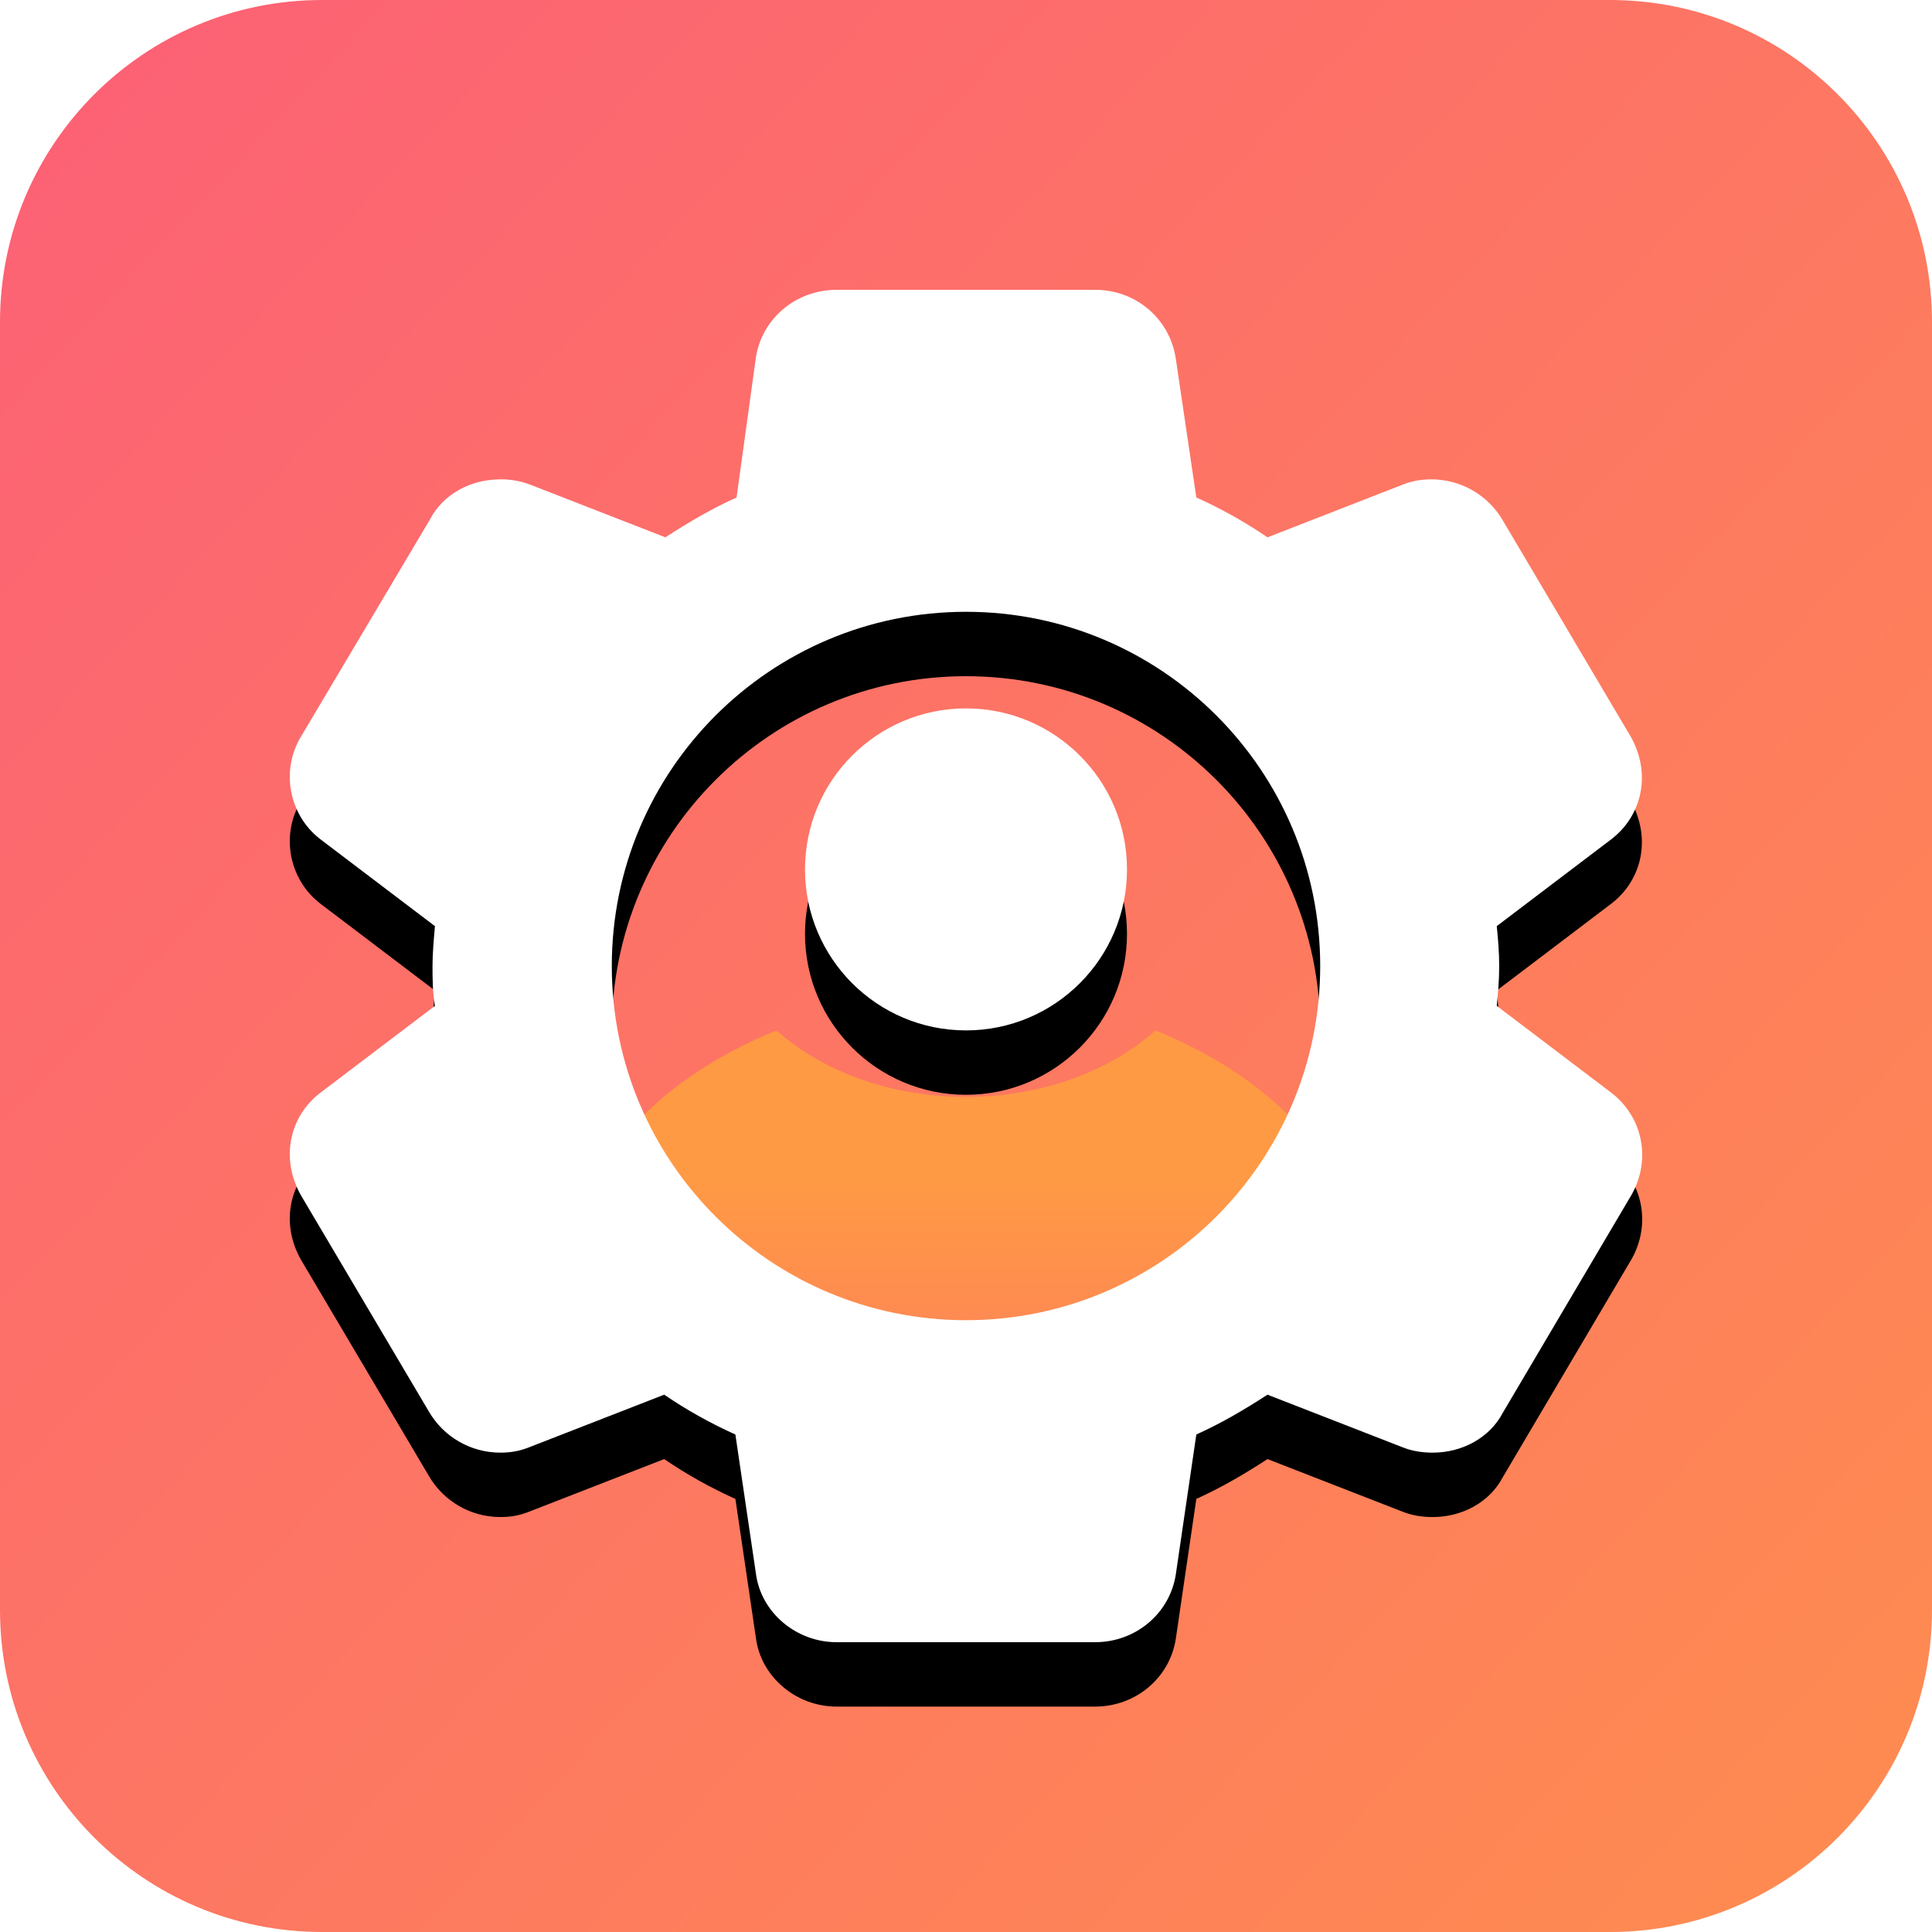 <?xml version="1.0" encoding="UTF-8"?>
<svg width="60px" height="60px" viewBox="0 0 60 60" version="1.1" xmlns="http://www.w3.org/2000/svg" xmlns:xlink="http://www.w3.org/1999/xlink">
    <!-- Generator: Sketch 57.1 (83088) - https://sketch.com -->
    <title>Group 27</title>
    <desc>Created with Sketch.</desc>
    <defs>
        <linearGradient x1="1.444%" y1="0%" x2="134.167%" y2="123.704%" id="linearGradient-1">
            <stop stop-color="#FC6076" offset="0%"></stop>
            <stop stop-color="#FF9A44" offset="100%"></stop>
        </linearGradient>
        <circle id="path-2" cx="30" cy="27" r="5"></circle>
        <filter x="-70.0%" y="-50.0%" width="240.0%" height="240.0%" filterUnits="objectBoundingBox" id="filter-3">
            <feOffset dx="0" dy="2" in="SourceAlpha" result="shadowOffsetOuter1"></feOffset>
            <feGaussianBlur stdDeviation="2" in="shadowOffsetOuter1" result="shadowBlurOuter1"></feGaussianBlur>
            <feColorMatrix values="0 0 0 0 0   0 0 0 0 0   0 0 0 0 0  0 0 0 0.2 0" type="matrix" in="shadowBlurOuter1"></feColorMatrix>
        </filter>
        <linearGradient x1="39.213%" y1="41.895%" x2="39.213%" y2="192.68%" id="linearGradient-4">
            <stop stop-color="#FF9A44" offset="0%"></stop>
            <stop stop-color="#FC6076" offset="100%"></stop>
        </linearGradient>
        <path d="M35.883,32 C34.481,33.26 32.365,34.065 30,34.065 C27.636,34.065 25.519,33.26 24.117,32 C20.686,33.398 18,35.917 18,38.939 L18,39.751 C18,41.546 19.964,43 22.364,43 L37.636,43 C40.047,43 42,41.546 42,39.751 L42,38.939 C42,35.917 39.315,33.398 35.883,32 Z" id="path-5"></path>
        <filter x="-29.2%" y="-45.5%" width="158.3%" height="227.3%" filterUnits="objectBoundingBox" id="filter-6">
            <feOffset dx="0" dy="2" in="SourceAlpha" result="shadowOffsetOuter1"></feOffset>
            <feGaussianBlur stdDeviation="2" in="shadowOffsetOuter1" result="shadowBlurOuter1"></feGaussianBlur>
            <feColorMatrix values="0 0 0 0 0   0 0 0 0 0   0 0 0 0 0  0 0 0 0.2 0" type="matrix" in="shadowBlurOuter1"></feColorMatrix>
        </filter>
        <path d="M34.005,9 C35.28,9 36.329,9.9 36.515,11.137 L36.515,11.137 L37.153,15.45 C37.925,15.797 38.664,16.211 39.363,16.687 L39.363,16.687 L43.598,15.037 C43.897,14.925 44.16,14.887 44.46,14.887 C45.371,14.889 46.213,15.375 46.671,16.162 L46.671,16.162 L50.643,22.875 C51.28,24 51.018,25.312 50.043,26.062 L50.043,26.062 L46.483,28.762 C46.521,29.138 46.559,29.55 46.559,30 C46.559,30.45 46.521,30.862 46.483,31.238 L46.483,31.238 L50.043,33.938 C51.018,34.688 51.28,36 50.68,37.087 L50.68,37.087 L46.671,43.875 C46.258,44.663 45.397,45.113 44.498,45.113 C44.198,45.113 43.897,45.075 43.598,44.962 L43.598,44.962 L39.363,43.313 C38.614,43.8 37.902,44.212 37.153,44.55 L37.153,44.55 L36.515,48.9 C36.328,50.1 35.279,51 34.005,51 L34.005,51 L25.985,51 C24.711,51 23.625,50.062 23.475,48.863 L23.475,48.863 L22.838,44.55 C22.066,44.203 21.326,43.789 20.627,43.313 L20.627,43.313 L16.393,44.962 C16.092,45.075 15.83,45.113 15.53,45.113 C14.619,45.111 13.778,44.625 13.32,43.838 L13.32,43.838 L9.348,37.125 C8.71,36 8.972,34.688 9.947,33.938 L9.947,33.938 L13.507,31.238 C13.432,30.788 13.432,30.374 13.432,30 C13.432,29.626 13.468,29.212 13.507,28.762 L13.507,28.762 L9.947,26.062 C8.972,25.312 8.71,23.925 9.348,22.875 L9.348,22.875 L13.357,16.125 C13.769,15.337 14.631,14.887 15.53,14.887 C15.837,14.882 16.142,14.933 16.43,15.037 L16.43,15.037 L20.664,16.687 C21.414,16.2 22.125,15.788 22.875,15.45 L22.875,15.45 L23.475,11.1 C23.662,9.9 24.711,9 25.985,9 L25.985,9 Z M30,19 C23.925,19 19,23.925 19,30 C19,36.075 23.925,41 30,41 C36.075,41 41,36.075 41,30 C41,23.925 36.075,19 30,19 Z" id="path-7"></path>
        <filter x="-16.7%" y="-11.9%" width="133.3%" height="133.3%" filterUnits="objectBoundingBox" id="filter-8">
            <feOffset dx="0" dy="2" in="SourceAlpha" result="shadowOffsetOuter1"></feOffset>
            <feGaussianBlur stdDeviation="2" in="shadowOffsetOuter1" result="shadowBlurOuter1"></feGaussianBlur>
            <feColorMatrix values="0 0 0 0 0   0 0 0 0 0   0 0 0 0 0  0 0 0 0.2 0" type="matrix" in="shadowBlurOuter1"></feColorMatrix>
        </filter>
    </defs>
    <g id="------" stroke="none" stroke-width="1" fill="none" fill-rule="evenodd">
        <g id="Icons-Copy" transform="translate(-1741, -1596)">
            <g id="Group-27" transform="translate(1741, 1596)">
                <path d="M10,0 L50,0 C55.523,-1.01453063e-15 60,4.477 60,10 L60,50 C60,55.523 55.523,60 50,60 L10,60 C4.477,60 -2.87635993e-15,55.523 0,50 L0,10 C-6.76353751e-16,4.477 4.477,-2.53818305e-15 10,0 Z" id="Rectangle-6-Copy-70" fill="url(#linearGradient-1)"></path>
                <g id="Oval-Copy-31" fill-rule="nonzero">
                    <use fill="black" fill-opacity="1" filter="url(#filter-3)" xlink:href="#path-2"></use>
                    <use fill="#FFFFFF" xlink:href="#path-2"></use>
                </g>
                <g id="Path-Copy-11">
                    <use fill="black" fill-opacity="1" filter="url(#filter-6)" xlink:href="#path-5"></use>
                    <use fill="url(#linearGradient-4)" fill-rule="evenodd" xlink:href="#path-5"></use>
                </g>
                <g id="Combined-Shape" fill-rule="nonzero">
                    <use fill="black" fill-opacity="1" filter="url(#filter-8)" xlink:href="#path-7"></use>
                    <use fill="#FFFFFF" xlink:href="#path-7"></use>
                </g>
            </g>
        </g>
    </g>
</svg>